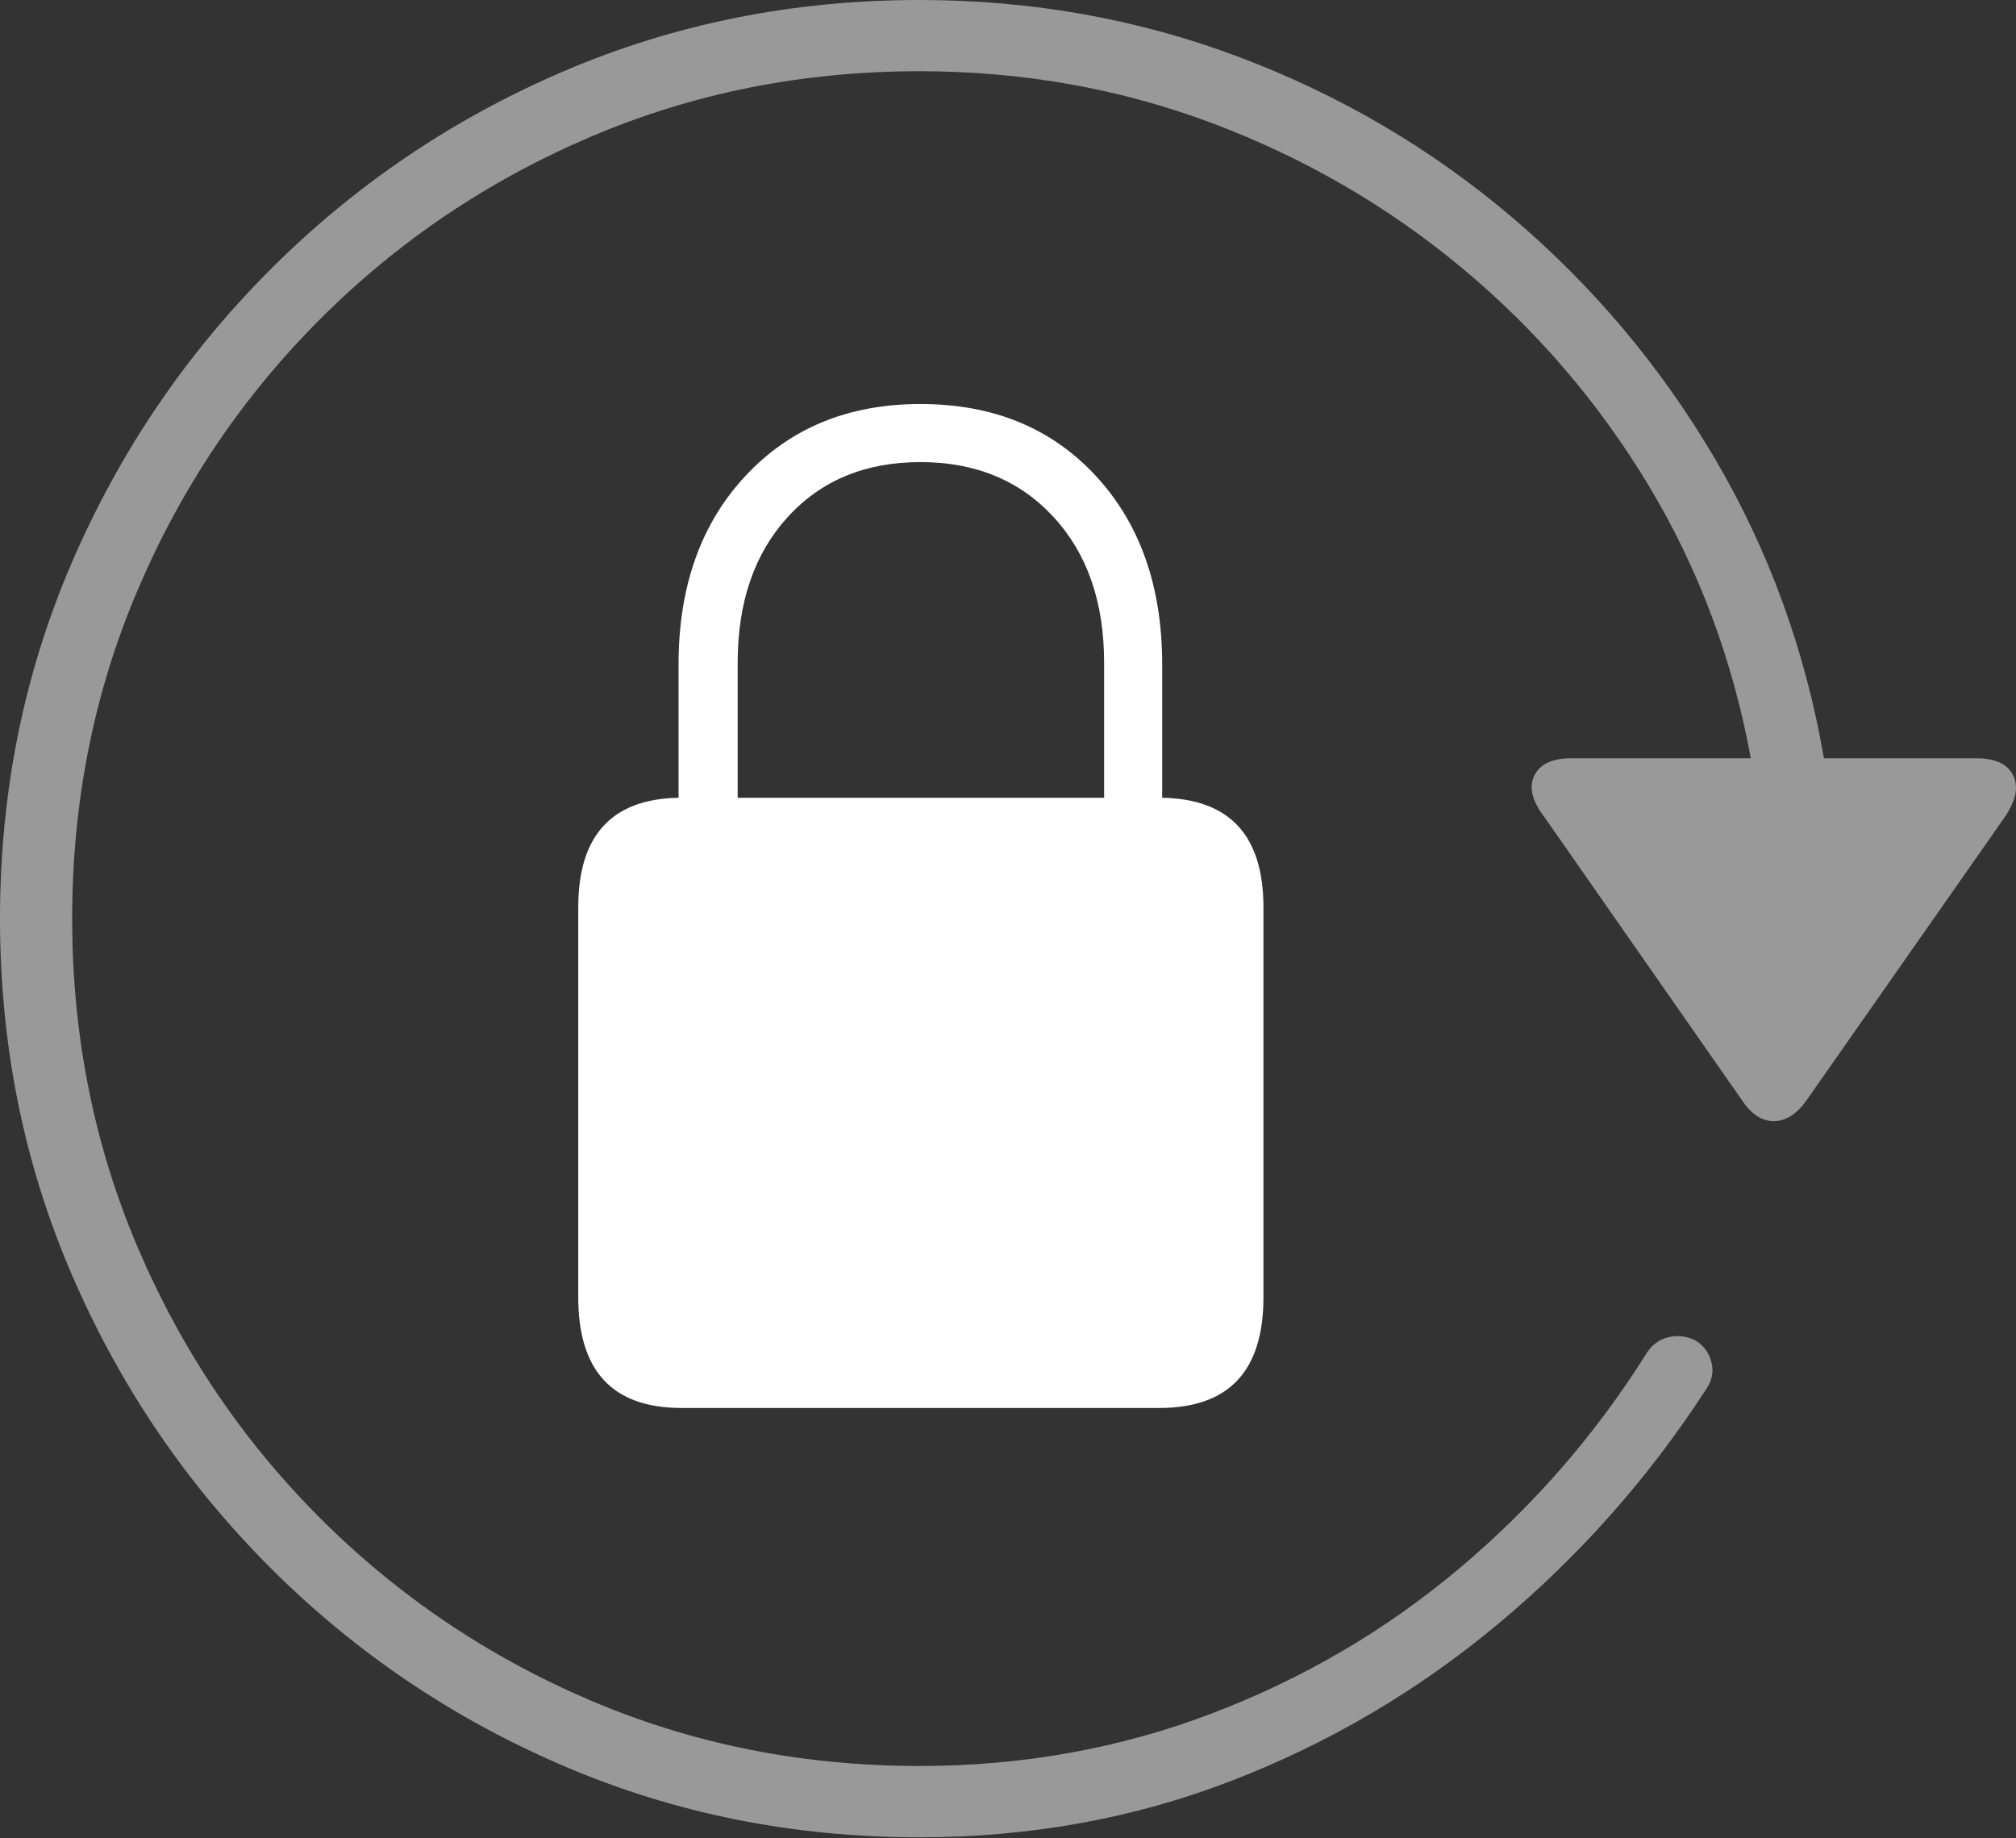 <?xml version="1.0" encoding="UTF-8"?>
<!--Generator: Apple Native CoreSVG 175-->
<!DOCTYPE svg
PUBLIC "-//W3C//DTD SVG 1.1//EN"
       "http://www.w3.org/Graphics/SVG/1.1/DTD/svg11.dtd">
<svg version="1.1" xmlns="http://www.w3.org/2000/svg" xmlns:xlink="http://www.w3.org/1999/xlink" width="21.005" height="19.15">
 <rect width="100%" height="100%" fill="#333333" stroke="none"/>
 <g>
  <rect height="19.15" opacity="0" width="21.005" x="0" y="0"/>
  <path d="M0 9.57Q0 11.543 0.747 13.276Q1.494 15.01 2.817 16.333Q4.141 17.656 5.874 18.398Q7.607 19.141 9.58 19.141Q11.309 19.141 12.837 18.55Q14.365 17.959 15.62 16.909Q16.875 15.859 17.764 14.492Q17.871 14.346 17.832 14.194Q17.793 14.043 17.666 13.965Q17.529 13.896 17.383 13.931Q17.236 13.965 17.148 14.111Q16.348 15.381 15.195 16.348Q14.043 17.314 12.612 17.856Q11.182 18.398 9.58 18.398Q7.754 18.398 6.152 17.715Q4.551 17.031 3.335 15.815Q2.119 14.6 1.436 12.998Q0.752 11.396 0.752 9.57Q0.752 7.744 1.436 6.143Q2.119 4.541 3.335 3.325Q4.551 2.109 6.152 1.426Q7.754 0.742 9.58 0.742Q11.191 0.742 12.632 1.284Q14.072 1.826 15.234 2.793Q16.396 3.76 17.178 5.059Q17.959 6.357 18.242 7.9L16.367 7.9Q16.074 7.9 15.986 8.081Q15.898 8.262 16.094 8.516L18.145 11.455Q18.291 11.68 18.481 11.68Q18.672 11.68 18.828 11.455L20.879 8.525Q21.064 8.262 20.977 8.081Q20.889 7.9 20.596 7.9L19.004 7.9Q18.711 6.211 17.866 4.775Q17.021 3.34 15.757 2.266Q14.492 1.191 12.915 0.596Q11.338 0 9.58 0Q7.607 0 5.874 0.742Q4.141 1.484 2.817 2.808Q1.494 4.131 0.747 5.864Q0 7.598 0 9.57Z" fill="rgba(255,255,255,0.5)"/>
  <path d="M6.025 13.516Q6.025 14.668 7.1 14.668L12.08 14.668Q13.164 14.668 13.164 13.516L13.164 9.453Q13.164 8.33 12.109 8.311L12.109 6.924Q12.109 5.703 11.416 4.956Q10.723 4.209 9.59 4.209Q8.467 4.209 7.769 4.956Q7.07 5.703 7.07 6.924L7.07 8.311Q6.025 8.33 6.025 9.453ZM7.686 8.311L7.686 6.904Q7.686 5.957 8.208 5.386Q8.73 4.814 9.59 4.814Q10.449 4.814 10.977 5.386Q11.504 5.957 11.504 6.904L11.504 8.311Z" fill="#ffffff"/>
 </g>
</svg>
